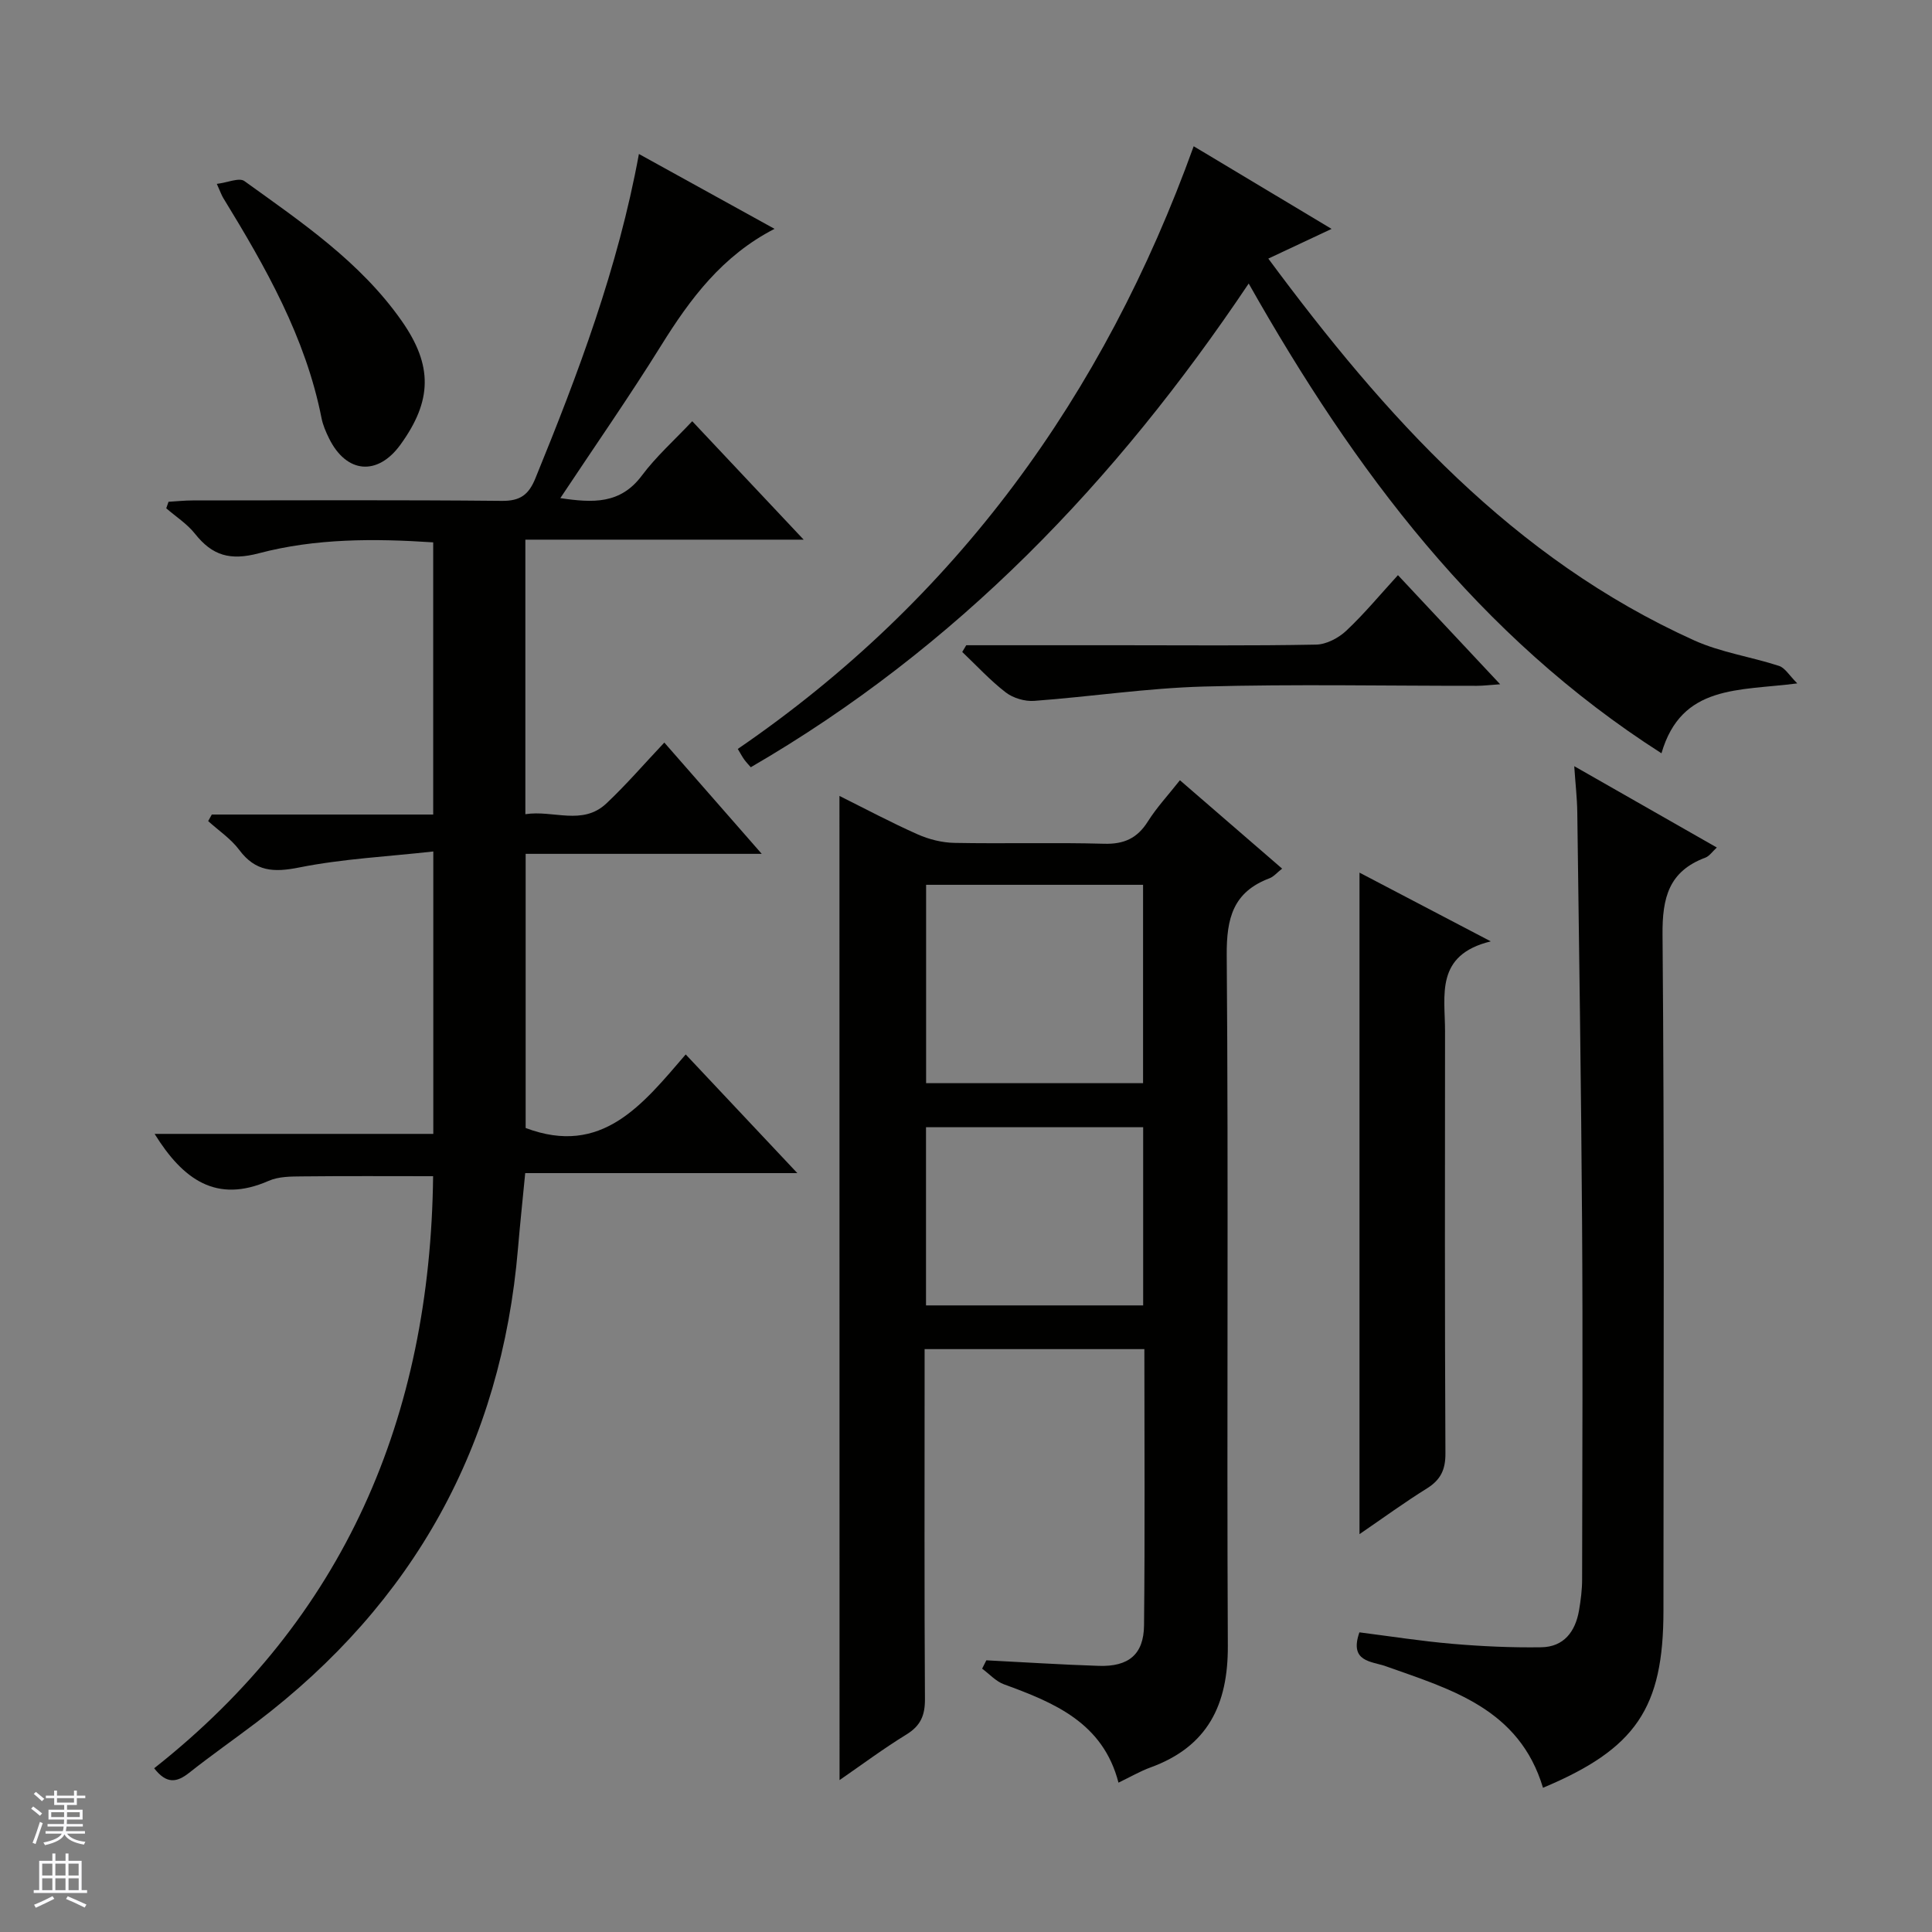 <svg enable-background="new 0 0 400 400" viewBox="0 0 400 400" xmlns="http://www.w3.org/2000/svg"><rect x="0" y="0" width="400" height="400" fill="#808080" stroke="none"/><g fill="#010100"><path d="m43.85 168.64h45.84c0-19.09 0-37.51 0-56.35-12.19-.81-24.36-.84-36.1 2.26-5.95 1.57-9.63.48-13.21-4.03-1.62-2.05-3.95-3.54-5.96-5.28.16-.45.31-.9.47-1.35 1.67-.1 3.34-.28 5.01-.28 21.33-.02 42.66-.12 63.99.09 3.82.04 5.56-1.26 6.95-4.65 8.86-21.69 17.11-43.56 21.44-67.17 9.37 5.17 18.49 10.21 28.08 15.5-10.84 5.57-17.47 14.49-23.49 24.17-6.57 10.56-13.69 20.78-20.86 31.58 6.72 1 12.43 1.29 16.88-4.67 2.96-3.96 6.73-7.32 10.43-11.25 7.85 8.34 15.14 16.09 23.07 24.52-19.58 0-38.42 0-57.62 0v56.84c5.8-.9 11.82 2.44 16.78-2.23 4.09-3.85 7.78-8.14 11.99-12.6 6.93 7.92 13.24 15.12 20.17 23.04-16.73 0-32.6 0-48.88 0v56.76c15.81 5.96 24.22-4.88 33.14-15.23 7.76 8.25 15.07 16.02 23.11 24.57-19.39 0-37.63 0-56.34 0-.52 5.39-1.06 10.45-1.49 15.52-3.43 40.78-21.57 73.45-54.11 98.17-4.64 3.52-9.42 6.86-13.98 10.47-2.5 1.97-4.63 2.43-7.24-.94 39.4-31.07 57.17-72.69 57.75-122.58-9.01 0-18.08-.06-27.15.04-2.31.02-4.85.02-6.89.92-10.83 4.76-17.75-.27-23.62-9.72h57.7c0-19.63 0-38.39 0-58.47-9.49 1.06-18.76 1.51-27.76 3.31-5.29 1.06-9.06.87-12.42-3.64-1.72-2.3-4.26-3.99-6.43-5.96.25-.45.5-.91.75-1.36z"/><path d="m173.8 164.79c5.26 2.62 10.63 5.48 16.18 7.95 2.34 1.04 5.04 1.72 7.6 1.77 10.33.2 20.66-.11 30.99.18 4.14.12 6.89-1.13 9.08-4.61 1.84-2.92 4.24-5.49 6.64-8.54 7.13 6.17 13.98 12.1 21.16 18.3-1.1.86-1.76 1.68-2.62 2-7.52 2.84-8.91 8.24-8.85 15.95.38 47.65-.01 95.3.23 142.95.06 12.24-4.18 20.88-16.01 25.19-2.17.79-4.2 1.98-6.63 3.15-3.2-12.4-13.27-16.55-23.71-20.36-1.68-.61-3.02-2.14-4.52-3.24.29-.58.58-1.15.87-1.73 7.76.39 15.52.9 23.29 1.15 6.16.2 9.29-2.37 9.36-8.36.2-18.96.07-37.93.07-57.22-15.13 0-30.01 0-45.5 0v5.99c0 22.16-.07 44.32.07 66.48.02 3.36-.9 5.51-3.82 7.31-4.76 2.92-9.25 6.27-13.86 9.45-.02-68.09-.02-135.71-.02-203.76zm17.94 18.4v41.07h44.92c0-13.88 0-27.43 0-41.07-15.1 0-29.86 0-44.92 0zm-.02 87.08h44.96c0-12.52 0-24.74 0-36.89-15.18 0-30.03 0-44.96 0z"/><path d="m258.53 58.7c-27.54 41.07-60.46 75.42-103.09 100.15-.34-.39-.87-.95-1.33-1.56-.39-.53-.7-1.13-1.36-2.23 45.15-30.92 75.75-73.06 94.39-124.78 9.7 5.81 18.88 11.32 28.55 17.11-4.54 2.13-8.51 4-13.1 6.15 24.21 32.7 50.63 62.08 88.16 79.04 5.53 2.5 11.76 3.39 17.58 5.29 1.24.4 2.1 1.95 3.78 3.62-12.1 1.58-23.98.19-28.12 14.47-37.86-24.2-63.55-58.49-85.46-97.26z"/><path d="m319.46 370.14c-4.91-16.37-19.01-20.35-32.51-25.15-3.02-1.07-7.65-.88-5.5-7.03 6.3.8 12.77 1.82 19.28 2.38 6.1.52 12.24.8 18.35.71 4.69-.06 7.08-3.23 7.84-7.63.36-2.12.64-4.28.64-6.42.04-24.66.16-49.32-.01-73.97-.19-28.3-.62-56.6-.99-84.9-.04-2.9-.38-5.79-.63-9.5 10.23 5.84 19.71 11.25 29.52 16.84-.94.86-1.54 1.78-2.36 2.09-7.56 2.82-8.95 8.26-8.88 15.97.4 46.65.2 93.3.19 139.94 0 20.16-5.69 28.6-24.94 36.67z"/><path d="m281.47 317.63c0-45.9 0-91.08 0-136.96 8.66 4.53 17.22 9.01 27.18 14.23-11.59 2.82-9.46 11.18-9.47 18.62-.02 29.13-.07 58.26.08 87.39.02 3.39-1 5.47-3.81 7.24-4.62 2.87-9.03 6.09-13.98 9.48z"/><path d="m200.05 133.59h31.94c13.5 0 27 .13 40.49-.13 2.14-.04 4.66-1.37 6.27-2.89 3.73-3.51 7.02-7.49 10.68-11.49 7 7.48 13.81 14.73 21.16 22.59-2.08.14-3.46.32-4.84.32-18.83.02-37.67-.37-56.48.15-11.74.32-23.43 2.1-35.16 2.97-1.94.14-4.36-.58-5.89-1.76-3.23-2.49-6.03-5.55-9-8.37.28-.47.56-.93.83-1.39z"/><path d="m44.89 38.07c2.23-.27 4.64-1.36 5.71-.58 11.84 8.53 24.03 16.75 32.58 28.97 6.45 9.21 6.32 16.5-.27 25.6-4.74 6.54-11.2 5.98-14.79-1.31-.65-1.33-1.27-2.74-1.55-4.18-3.31-16.76-11.59-31.28-20.36-45.6-.34-.55-.54-1.18-1.32-2.9z"/></g><path d="m6.45 374.46.42-.45c.65.47 1.27.95 1.85 1.44l-.45.49c-.66-.56-1.26-1.06-1.83-1.48m.93 7.33-.63-.26c.55-1.36 1.05-2.8 1.52-4.33.19.1.38.19.59.27-.46 1.29-.95 2.73-1.48 4.32m-.38-10.38.44-.42c.43.34 1.01.82 1.74 1.44l-.49.49c-.53-.51-1.09-1.01-1.69-1.51m2.5.35h1.72v-1.04h.59v1.04h3.52v-1.04h.59v1.04h1.75v.53h-1.75v1.42h-2.03v.97h3.22v2.03h-3.24c0 .35-.01.66-.03.93h3.32v.53h-3.37c-.03.27-.08.58-.15.94h3.96v.53h-3.71c.67.92 1.93 1.48 3.79 1.68-.13.24-.23.44-.29.59-2.13-.38-3.48-1.08-4.04-2.12-.43.97-1.77 1.72-4.03 2.23-.09-.19-.2-.37-.33-.55 2.1-.42 3.37-1.03 3.81-1.83h-3.36v-.53h3.58c.08-.29.13-.61.16-.94h-3.33v-.53h3.39c.02-.27.04-.58.04-.93h-3.23v-2.03h3.25v-.97h-2.07v-1.42h-1.73zm1.12 3.44v1h2.65c.01-.3.02-.44.01-.4v-.25-.35zm1.19-2h3.52v-.91h-3.52zm4.71 2h-2.63v.59c0 .15-.01.28-.01.4h2.64z" fill="#fafafc"/><path d="m13.55 383.74h.63v1.52h2.72v6.07h1.13v.6h-11.05v-.6h1.13v-6.07h2.73v-1.52h.63v1.52h2.1v-1.52zm-2.68 8.83.38.56c-1.24.63-2.53 1.25-3.85 1.85-.1-.21-.21-.42-.34-.63 1.36-.55 2.63-1.15 3.81-1.78m-2.13-4.27h2.1v-2.45h-2.1zm0 3.04h2.1v-2.46h-2.1zm2.72-3.04h2.1v-2.45h-2.1zm0 3.04h2.1v-2.46h-2.1zm6.07 3.6c-1.41-.71-2.7-1.3-3.86-1.78l.35-.56c1.45.62 2.75 1.19 3.88 1.72zm-1.25-9.09h-2.1v2.45h2.1zm-2.09 5.49h2.1v-2.46h-2.1z" fill="#fafafc"/></svg>